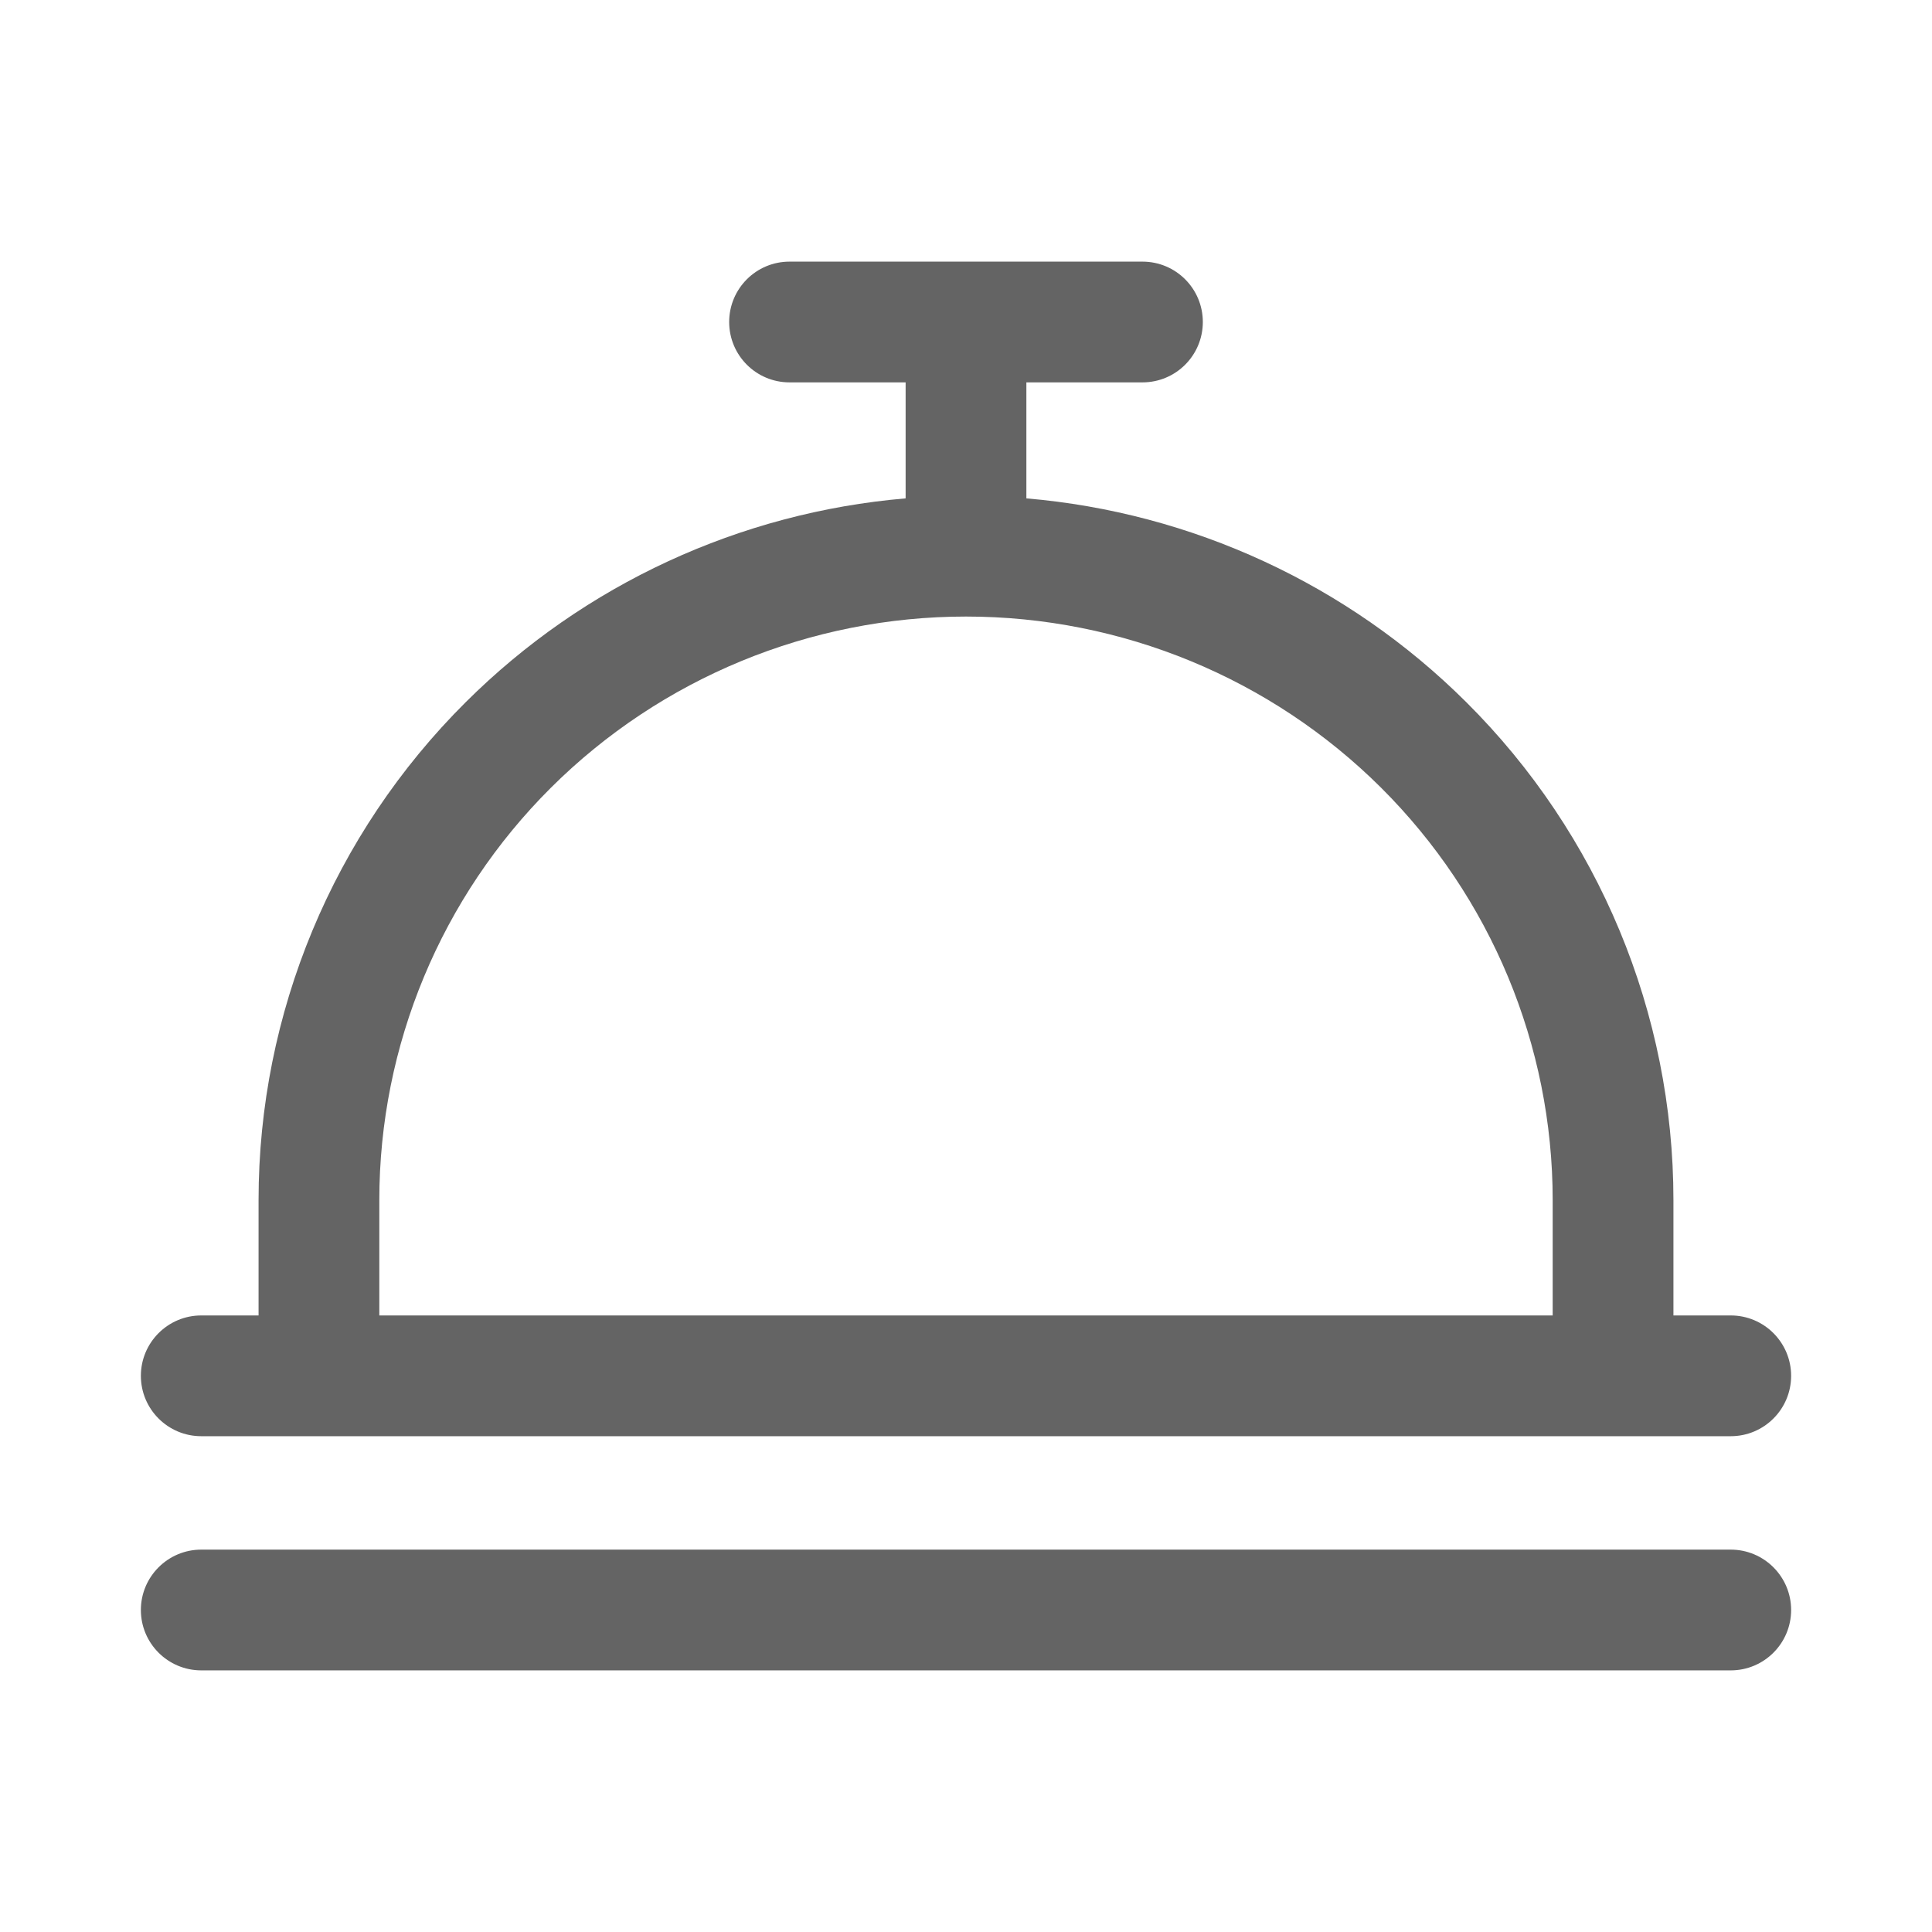 <svg width="24" height="24" viewBox="0 0 24 24" fill="none" xmlns="http://www.w3.org/2000/svg">
<path fill-rule="evenodd" clip-rule="evenodd" d="M9.058 4C9.058 3.586 9.393 3.25 9.808 3.25H14.192C14.607 3.25 14.942 3.586 14.942 4C14.942 4.414 14.607 4.75 14.192 4.75H12.75V6.191C14.805 6.366 16.742 7.257 18.213 8.721C19.862 10.361 20.788 12.587 20.788 14.909V16.341H21.5C21.914 16.341 22.25 16.677 22.25 17.091C22.25 17.505 21.914 17.841 21.5 17.841H2.5C2.086 17.841 1.75 17.505 1.75 17.091C1.75 16.677 2.086 16.341 2.5 16.341H3.212V14.909C3.212 12.587 4.138 10.361 5.787 8.721C7.258 7.257 9.195 6.366 11.25 6.191V4.75H9.808C9.393 4.75 9.058 4.414 9.058 4ZM4.712 16.341H19.288V14.909C19.288 12.987 18.521 11.144 17.155 9.784C15.788 8.424 13.934 7.659 12 7.659C10.066 7.659 8.212 8.424 6.845 9.784C5.479 11.144 4.712 12.987 4.712 14.909V16.341ZM1.75 20C1.75 19.586 2.086 19.25 2.5 19.25H21.5C21.914 19.25 22.25 19.586 22.25 20C22.25 20.414 21.914 20.75 21.5 20.75H2.5C2.086 20.75 1.75 20.414 1.75 20Z" fill="#646464"/>
</svg>
